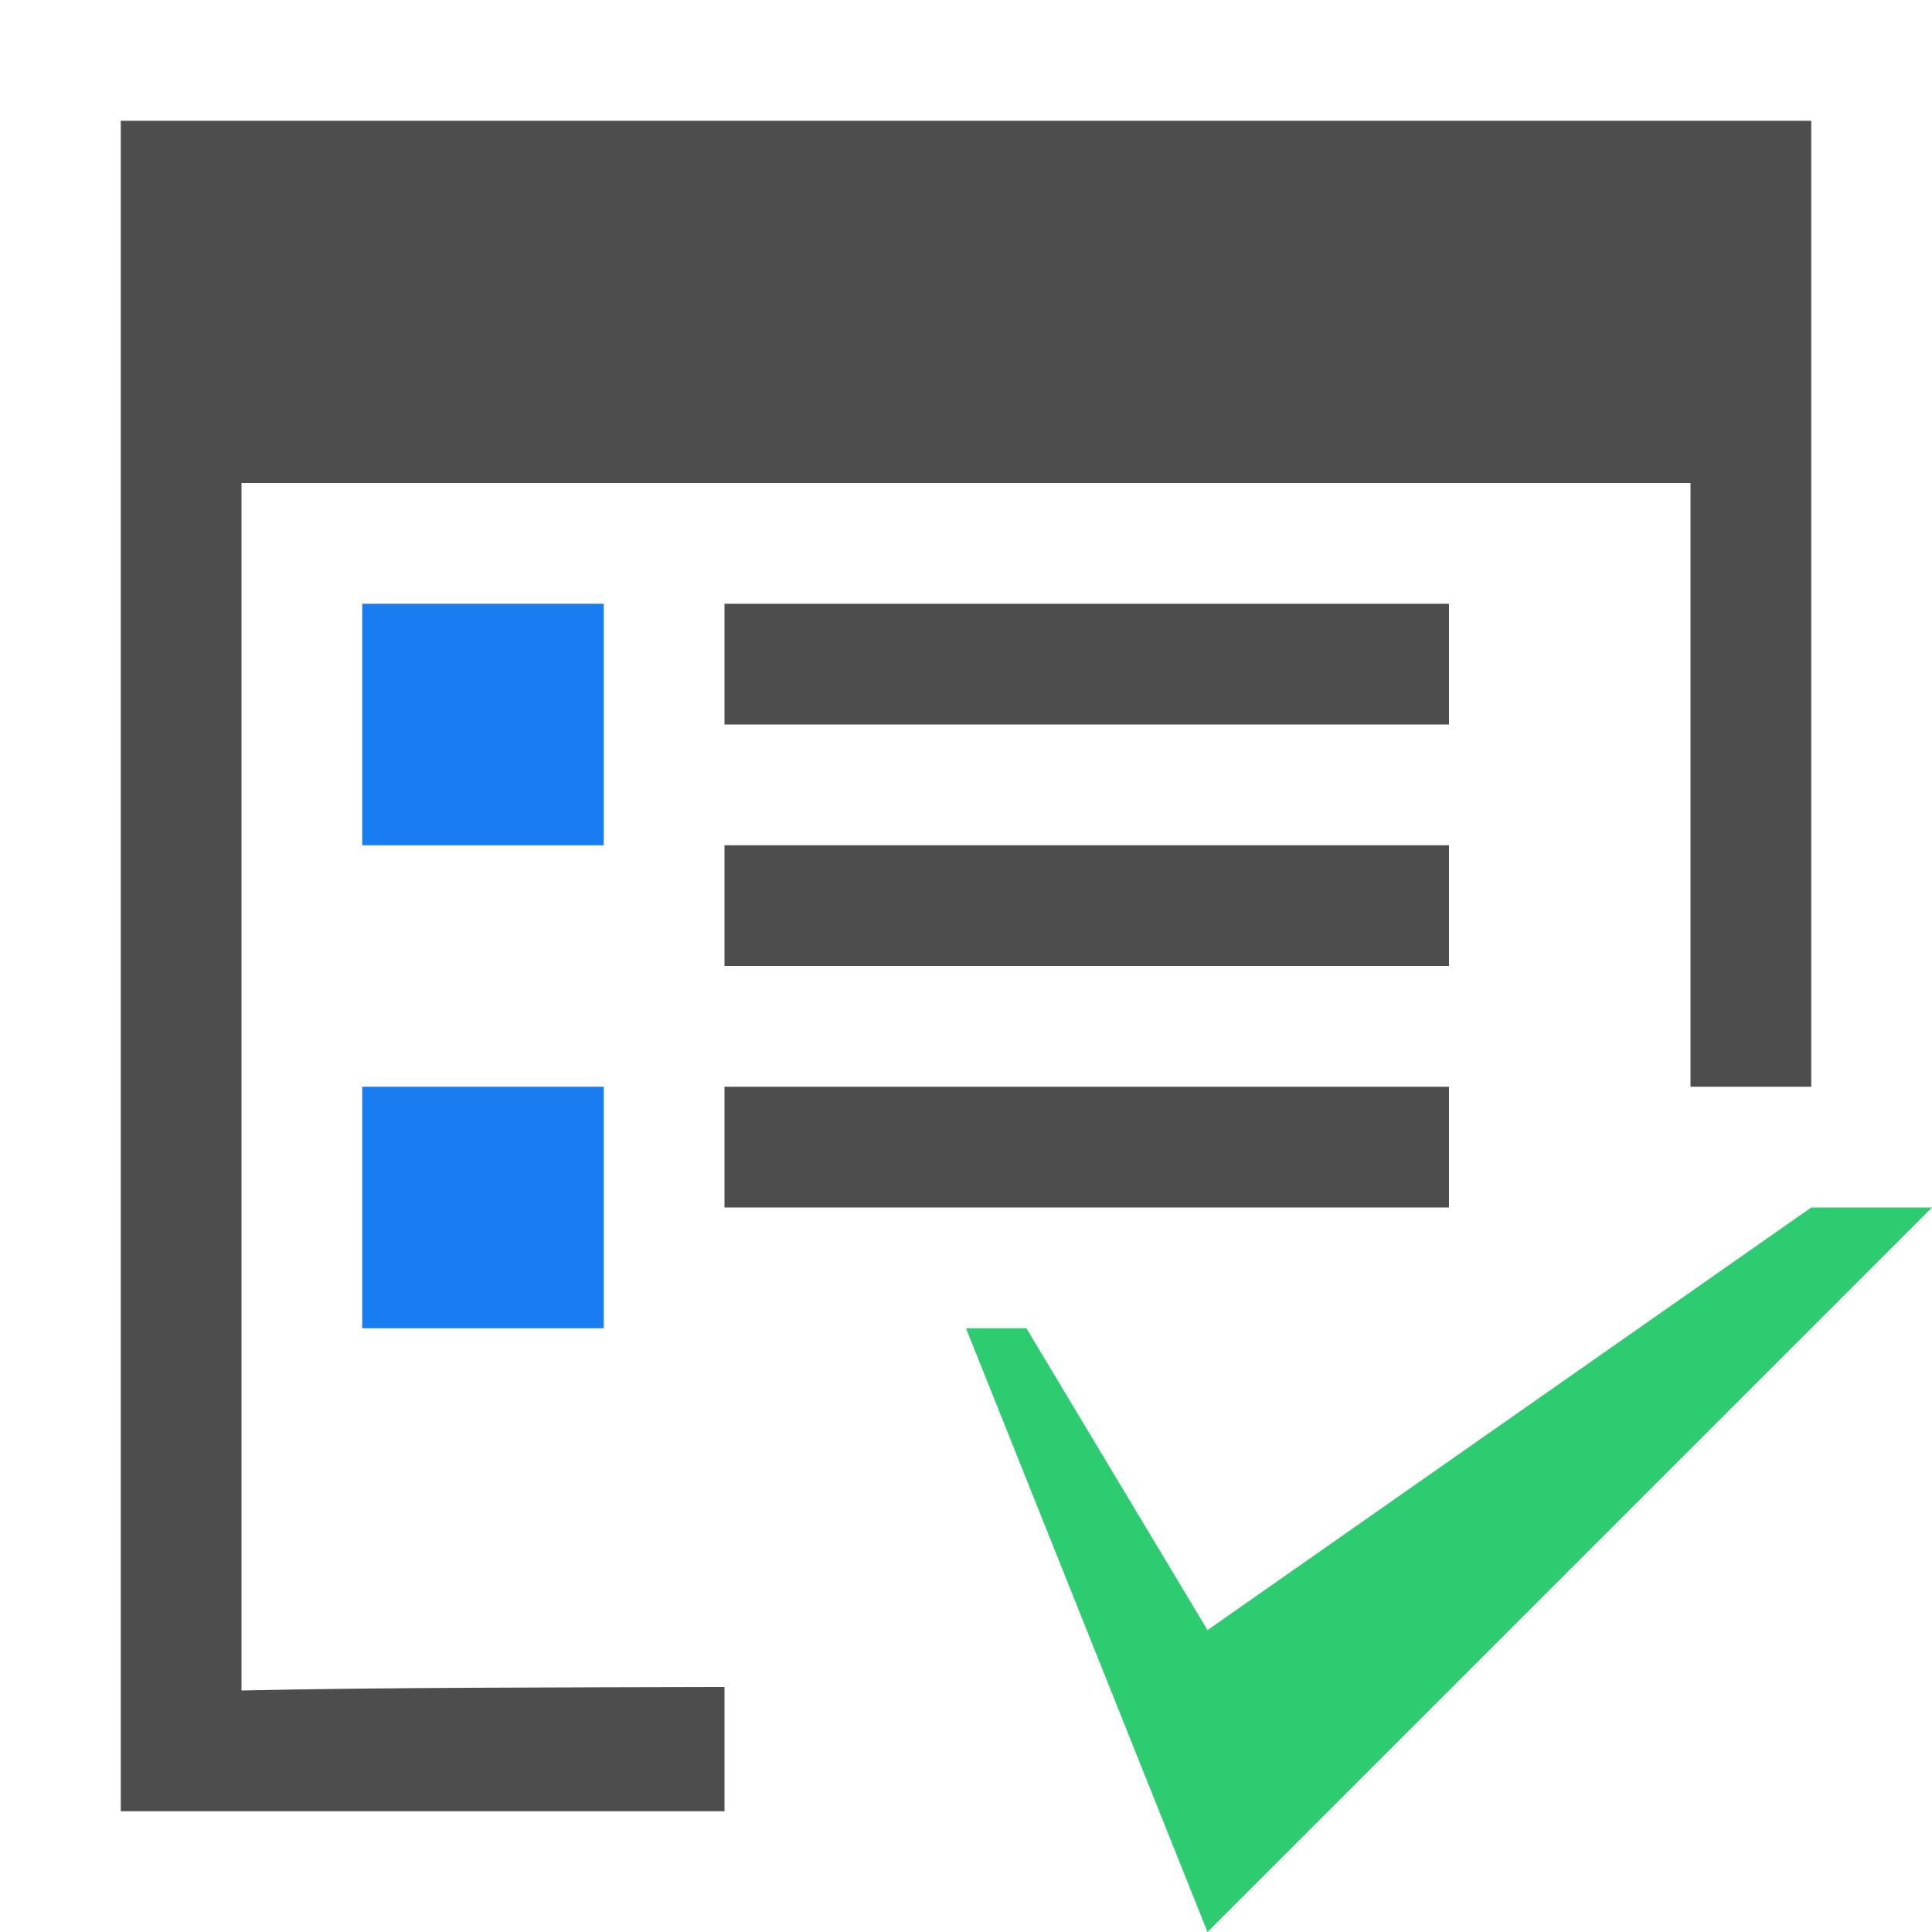 <?xml version="1.0" encoding="UTF-8" standalone="no"?>
<!-- Created with Inkscape (http://www.inkscape.org/) -->

<svg
   xmlns:dc="http://purl.org/dc/elements/1.1/"
   xmlns:cc="http://creativecommons.org/ns#"
   xmlns:rdf="http://www.w3.org/1999/02/22-rdf-syntax-ns#"
   xmlns:svg="http://www.w3.org/2000/svg"
   xmlns="http://www.w3.org/2000/svg"
   xmlns:sodipodi="http://sodipodi.sourceforge.net/DTD/sodipodi-0.dtd"
   xmlns:inkscape="http://www.inkscape.org/namespaces/inkscape"
   width="16"
   height="16"
   viewBox="0 0 16 16"
   id="svg2"
   version="1.1"
   inkscape:version="0.92.4 (5da689c313, 2019-01-14)"
   sodipodi:docname="accepted.svg"
   inkscape:export-filename="accepted.png"
   inkscape:export-xdpi="96"
   inkscape:export-ydpi="96">
  <defs
     id="defs4" />
  <sodipodi:namedview
     id="base"
     pagecolor="#ffffff"
     bordercolor="#666666"
     borderopacity="1.0"
     inkscape:pageopacity="0.0"
     inkscape:pageshadow="2"
     inkscape:zoom="31.678384"
     inkscape:cx="1.9463205"
     inkscape:cy="9.5038356"
     inkscape:document-units="px"
     inkscape:current-layer="layer1"
     showgrid="true"
     units="px"
     showguides="true"
     inkscape:guide-bbox="true"
     inkscape:window-width="1884"
     inkscape:window-height="1051"
     inkscape:window-x="0"
     inkscape:window-y="0"
     inkscape:window-maximized="1">
    <inkscape:grid
       type="xygrid"
       id="grid4136"
       empspacing="4" />
    <sodipodi:guide
       position="-4,14"
       orientation="0,1"
       id="guide4140"
       inkscape:locked="false" />
    <sodipodi:guide
       position="-4,2"
       orientation="0,1"
       id="guide4142"
       inkscape:locked="false" />
    <sodipodi:guide
       position="2,18"
       orientation="1,0"
       id="guide4144"
       inkscape:locked="false" />
    <sodipodi:guide
       position="14,17"
       orientation="1,0"
       id="guide4146"
       inkscape:locked="false" />
  </sodipodi:namedview>
  <g
     inkscape:label="Calque 1"
     inkscape:groupmode="layer"
     id="layer1"
     transform="translate(0,-1036.362)">
    <path
       style="fill:#2ecc71;fill-opacity:1;fill-rule:evenodd;stroke:none;stroke-width:0.5px;stroke-linecap:butt;stroke-linejoin:miter;stroke-opacity:1"
       d="m 15,1046.362 h 1 l -6,6 -2,-5 h 0.5 l 1.5,2.5 z"
       id="path4167"
       inkscape:connector-curvature="0"
       sodipodi:nodetypes="ccccccc" />
    <rect
       style="opacity:1;vector-effect:none;fill:#4d4d4d;fill-opacity:1;stroke:none;stroke-width:4.082;stroke-linecap:butt;stroke-linejoin:miter;stroke-miterlimit:4;stroke-dasharray:none;stroke-dashoffset:0;stroke-opacity:1"
       id="rect832"
       width="6"
       height="1"
       x="6"
       y="1041.362" />
    <rect
       style="opacity:1;vector-effect:none;fill:#4d4d4d;fill-opacity:1;stroke:none;stroke-width:4.082;stroke-linecap:butt;stroke-linejoin:miter;stroke-miterlimit:4;stroke-dasharray:none;stroke-dashoffset:0;stroke-opacity:1"
       id="rect834"
       width="6"
       height="1"
       x="6"
       y="1043.362" />
    <rect
       style="opacity:1;vector-effect:none;fill:#4d4d4d;fill-opacity:1;stroke:none;stroke-width:4.082;stroke-linecap:butt;stroke-linejoin:miter;stroke-miterlimit:4;stroke-dasharray:none;stroke-dashoffset:0;stroke-opacity:1"
       id="rect836"
       width="6"
       height="1"
       x="6"
       y="1045.362" />
    <rect
       style="opacity:1;vector-effect:none;fill:#197df1;fill-opacity:1;stroke:none;stroke-width:5;stroke-linecap:butt;stroke-linejoin:miter;stroke-miterlimit:4;stroke-dasharray:none;stroke-dashoffset:0;stroke-opacity:1"
       id="rect838"
       width="2"
       height="2"
       x="3"
       y="1041.362" />
    <rect
       style="opacity:1;vector-effect:none;fill:#197df1;fill-opacity:1;stroke:none;stroke-width:5;stroke-linecap:butt;stroke-linejoin:miter;stroke-miterlimit:4;stroke-dasharray:none;stroke-dashoffset:0;stroke-opacity:1"
       id="rect840"
       width="2"
       height="2"
       x="3"
       y="1045.362" />
    <path
       style="fill:#4d4d4d;fill-opacity:1;stroke:none"
       d="M 1,1 V 4 14.25 15 H 6 V 13.971 C 4.617,13.975 3.183,13.974 2,14 V 4 h 12 v 5 h 1 V 8.5 4 1 Z"
       transform="translate(0,1036.362)"
       id="rect4138"
       inkscape:connector-curvature="0" />
  </g>
</svg>
